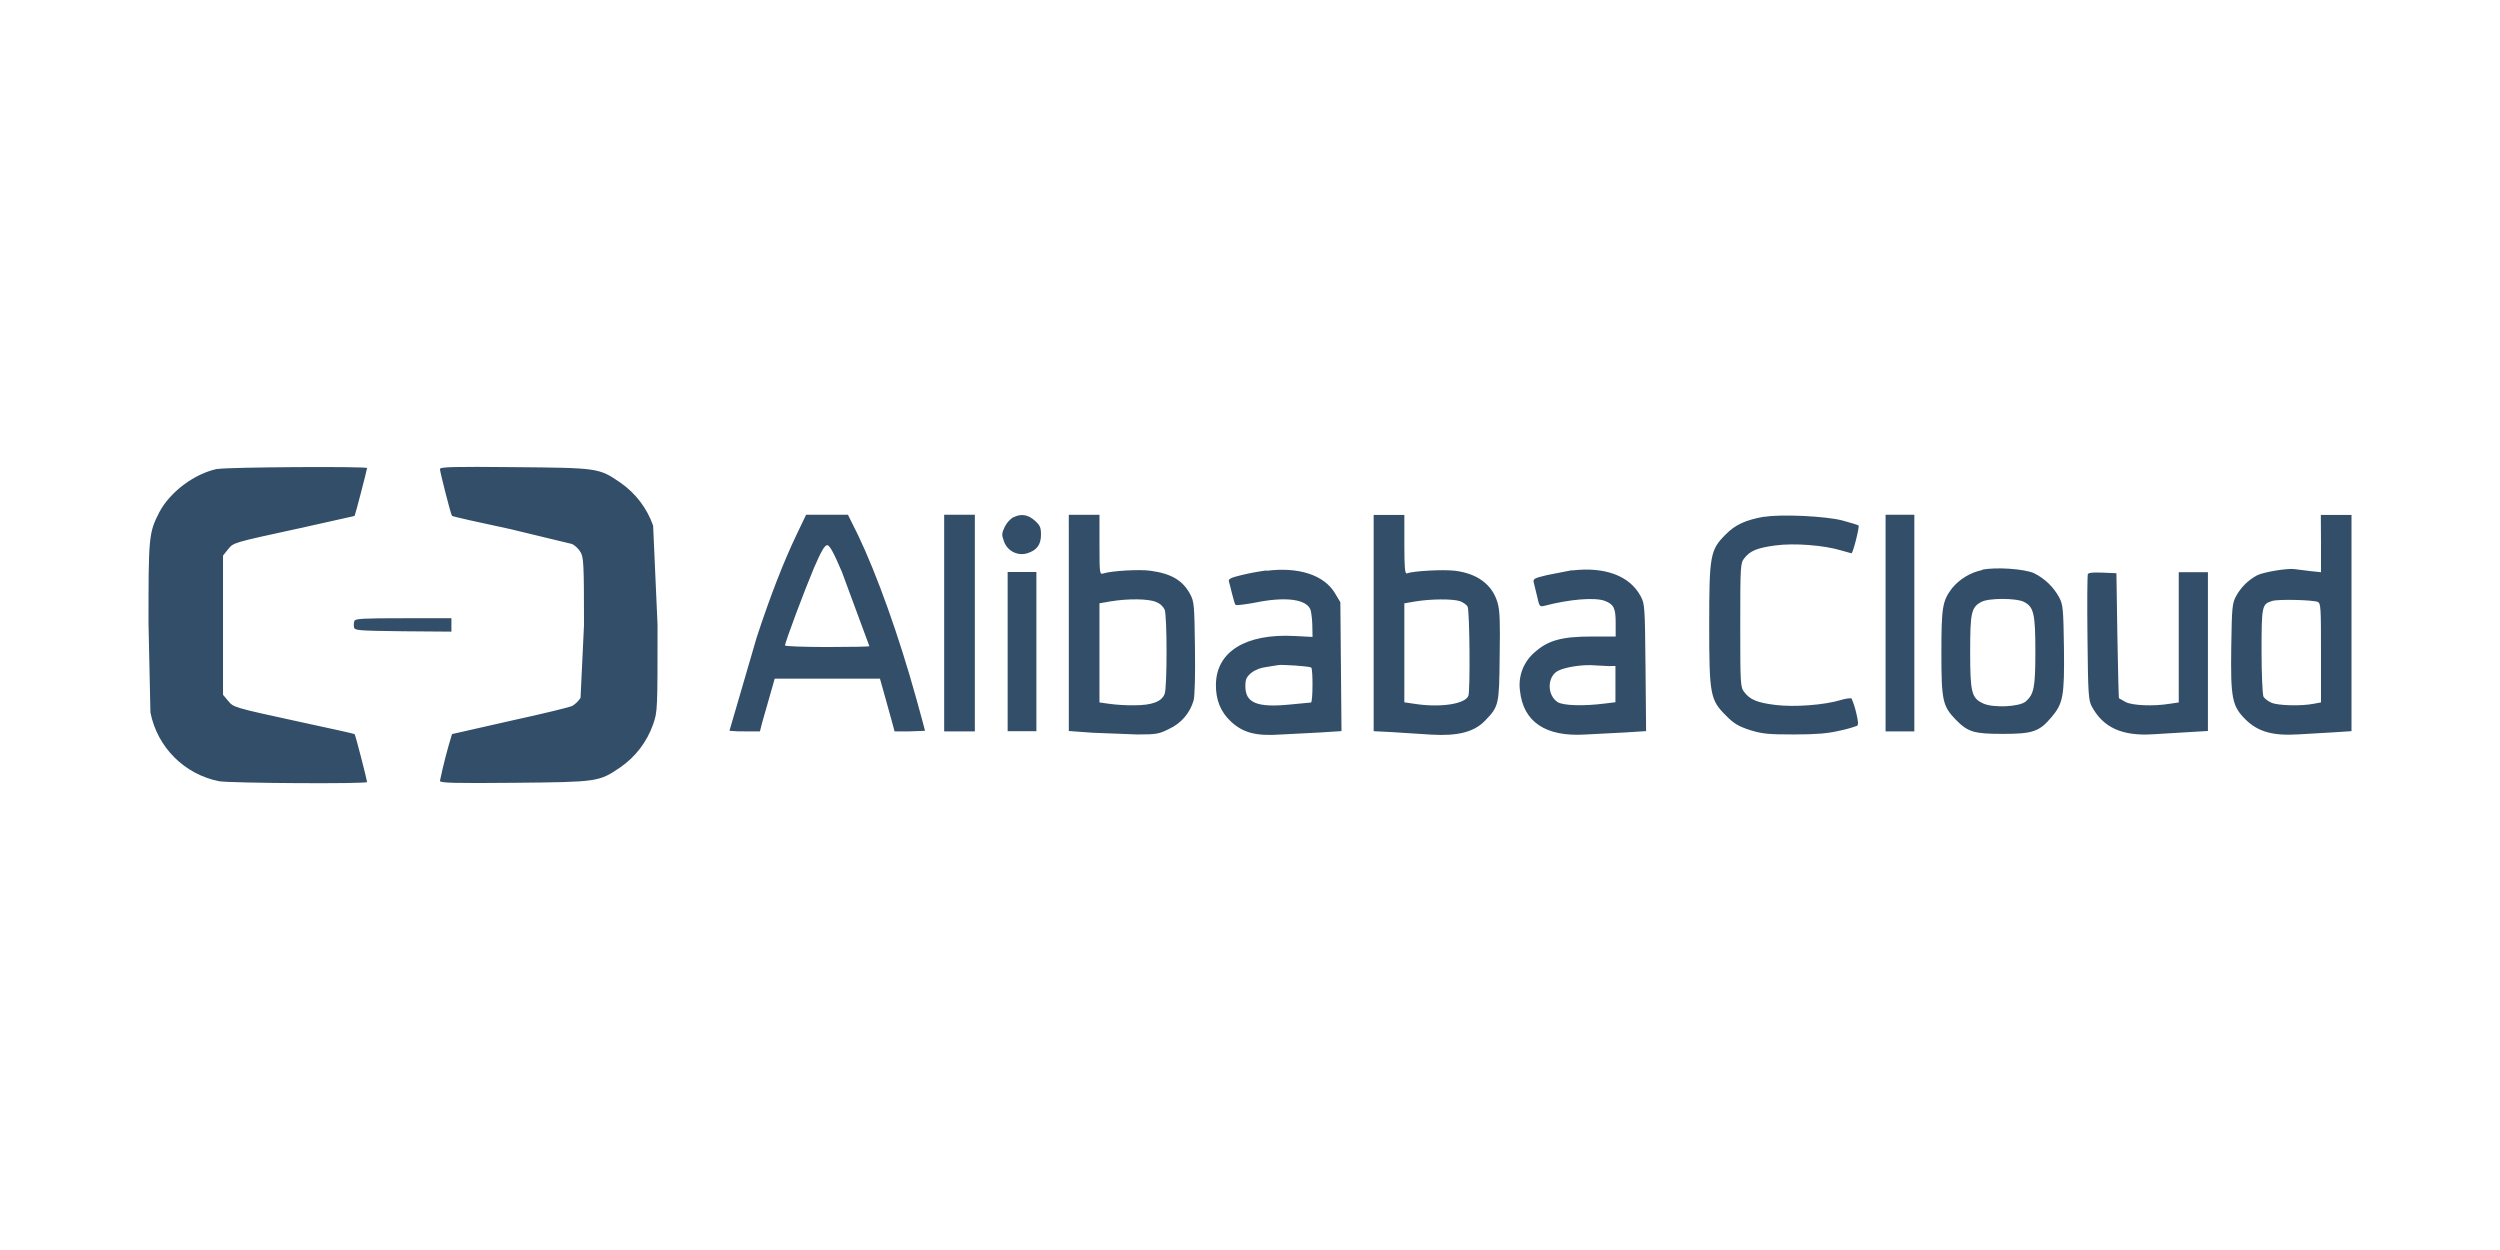 <svg width="120" height="60" viewBox="0 0 120 60" fill="none" xmlns="http://www.w3.org/2000/svg">
<path d="M10.45 22.502C9.336 22.727 8.15 23.62 7.643 24.596C7.136 25.572 7.128 25.811 7.128 29.916L7.22 34.196C7.547 35.866 8.853 37.173 10.524 37.5C11.03 37.592 17.62 37.638 17.62 37.537C17.62 37.463 17.06 35.255 17.02 35.237C17.01 35.219 15.842 34.961 14.425 34.657C11.121 33.939 11.222 33.957 10.945 33.635L10.705 33.35V26.668L10.945 26.368C11.221 26.038 11.12 26.064 14.425 25.346L17.02 24.766C17.048 24.738 17.62 22.53 17.62 22.466C17.62 22.379 10.892 22.42 10.45 22.512V22.502ZM21.117 22.516C21.127 22.682 21.642 24.716 21.697 24.762C21.715 24.79 22.977 25.075 24.497 25.397L27.47 26.115C27.632 26.209 27.768 26.342 27.866 26.502C28.013 26.76 28.032 27.036 28.032 29.999L27.866 33.496C27.766 33.654 27.63 33.786 27.47 33.883C27.35 33.947 26.016 34.27 24.497 34.601L21.697 35.236C21.469 35.975 21.275 36.725 21.117 37.482C21.117 37.582 21.78 37.602 24.687 37.574C28.7 37.537 28.747 37.528 29.767 36.838C30.501 36.333 31.055 35.608 31.35 34.767C31.562 34.15 31.562 34.095 31.562 30L31.35 25.23C31.055 24.389 30.501 23.664 29.767 23.159C28.745 22.459 28.699 22.459 24.687 22.423C21.779 22.395 21.117 22.409 21.117 22.515V22.516ZM38.244 25.646C37.609 26.971 36.974 28.609 36.321 30.596L35.014 35.078C35.259 35.102 35.514 35.111 35.75 35.106H36.477L36.577 34.71L36.937 33.45L37.185 32.576H42.238L42.496 33.496L42.846 34.756L42.938 35.106H43.665L44.401 35.078C44.401 35.06 44.217 34.378 43.987 33.55C43.15 30.522 42.082 27.55 41.18 25.672L40.7 24.706H38.694L38.244 25.646ZM40.424 27.486L41.731 31.02C41.731 31.038 40.831 31.057 39.706 31.057C38.581 31.057 37.681 31.02 37.681 30.983C37.681 30.827 38.611 28.351 39.061 27.283C39.411 26.463 39.586 26.169 39.705 26.169C39.824 26.169 40.009 26.509 40.423 27.476L40.424 27.486ZM45.32 29.906V35.106H46.793V24.706H45.32V29.906ZM48.633 24.826C48.461 24.942 48.321 25.1 48.228 25.286C48.081 25.599 48.072 25.673 48.191 25.986C48.351 26.448 48.847 26.7 49.314 26.556C49.774 26.409 49.967 26.142 49.967 25.663C49.967 25.313 49.921 25.213 49.663 24.983C49.341 24.698 49.01 24.643 48.633 24.836V24.826ZM51.303 29.888V35.088L52.435 35.171L54.57 35.254C55.5 35.254 55.628 35.236 56.116 34.987C56.691 34.727 57.122 34.224 57.294 33.617C57.349 33.397 57.377 32.421 57.358 31.087C57.33 29.035 57.321 28.887 57.128 28.519C56.768 27.856 56.226 27.534 55.223 27.396C54.689 27.322 53.363 27.396 52.959 27.526C52.784 27.581 52.775 27.544 52.775 26.156V24.71H51.302L51.303 29.888ZM55.49 28.894C55.67 28.959 55.818 29.091 55.904 29.262C56.024 29.575 56.024 32.999 55.904 33.302C55.766 33.679 55.304 33.854 54.431 33.854C54.025 33.858 53.619 33.834 53.216 33.78L52.774 33.716V28.958L53.308 28.866C54.128 28.728 55.13 28.736 55.488 28.894H55.49ZM65.936 29.897V35.097L66.838 35.143L68.715 35.263C69.975 35.337 70.767 35.133 71.283 34.591C71.946 33.911 71.963 33.827 71.983 31.508C72.011 29.824 71.993 29.308 71.883 28.931C71.635 28.066 70.917 27.523 69.821 27.394C69.269 27.33 67.824 27.404 67.529 27.524C67.437 27.552 67.409 27.239 67.409 26.144V24.717H65.936V29.897ZM70.068 28.852C70.224 28.907 70.398 29.027 70.445 29.119C70.545 29.303 70.575 33.149 70.482 33.399C70.326 33.804 69.082 33.979 67.85 33.776L67.408 33.712V28.96L67.942 28.868C68.678 28.748 69.718 28.738 70.068 28.854V28.852ZM84.692 24.798C83.772 24.964 83.292 25.185 82.824 25.663C82.088 26.399 82.042 26.666 82.042 29.998C82.042 33.33 82.088 33.596 82.842 34.342C83.229 34.738 83.442 34.857 83.992 35.042C84.592 35.226 84.866 35.254 86.1 35.254C87.168 35.254 87.72 35.208 88.272 35.079C88.566 35.02 88.855 34.941 89.137 34.84C89.211 34.794 89.201 34.628 89.091 34.187C89.039 33.964 88.968 33.745 88.879 33.534C88.842 33.497 88.612 33.524 88.373 33.598C87.553 33.846 86.118 33.948 85.225 33.838C84.332 33.728 84.001 33.58 83.725 33.221C83.541 32.981 83.532 32.881 83.532 30.009C83.532 27.137 83.542 27.036 83.725 26.797C84.01 26.437 84.332 26.3 85.225 26.18C86.118 26.06 87.553 26.17 88.373 26.42L88.87 26.558C88.944 26.558 89.266 25.278 89.21 25.224C89.182 25.196 88.842 25.094 88.437 24.984C87.637 24.772 85.464 24.671 84.7 24.809L84.692 24.798ZM90.508 29.906V35.106H91.888V24.706H90.508V29.906ZM111.408 26.086V27.466L110.883 27.411L110.147 27.319C109.834 27.264 108.674 27.449 108.343 27.614C107.915 27.842 107.563 28.191 107.331 28.617C107.147 28.957 107.129 29.151 107.101 31.017C107.064 33.529 107.138 33.897 107.801 34.551C108.399 35.131 109.108 35.324 110.313 35.251L112.025 35.151L112.872 35.096V24.716H111.4L111.408 26.086ZM111.252 28.893C111.399 28.957 111.408 29.16 111.408 31.341V33.715L111.068 33.779C110.468 33.899 109.356 33.871 109.034 33.733C108.868 33.659 108.694 33.531 108.647 33.438C108.6 33.345 108.555 32.37 108.555 31.266C108.555 29.066 108.573 29.002 109.061 28.846C109.356 28.754 110.975 28.791 111.261 28.892L111.252 28.893ZM60.792 27.38C60.38 27.435 59.972 27.512 59.568 27.61C59.071 27.73 58.951 27.794 58.988 27.914C59.016 27.997 59.08 28.264 59.144 28.521C59.208 28.778 59.274 29.009 59.31 29.036C59.346 29.063 59.743 29.018 60.194 28.936C61.731 28.614 62.771 28.761 62.918 29.313C62.965 29.559 62.989 29.808 62.992 30.058L63.002 30.573L62.128 30.527C59.79 30.407 58.382 31.282 58.364 32.855C58.354 33.6 58.594 34.18 59.091 34.64C59.671 35.174 60.287 35.34 61.475 35.257L63.398 35.157L64.392 35.093L64.337 28.908L64.079 28.475C63.564 27.605 62.339 27.2 60.793 27.398L60.792 27.38ZM62.936 32.037C63.028 32.092 63.019 33.721 62.926 33.721C62.88 33.721 62.411 33.767 61.876 33.821C60.339 33.968 59.778 33.738 59.778 32.947C59.778 32.607 59.824 32.505 60.054 32.303C60.254 32.148 60.512 32.05 60.772 32.018L61.342 31.926C61.508 31.889 62.842 31.976 62.934 32.041L62.936 32.037ZM75.471 27.367L74.247 27.607C73.63 27.754 73.575 27.791 73.621 27.967L73.787 28.647C73.887 29.107 73.907 29.135 74.127 29.08C75.36 28.758 76.547 28.666 77.027 28.84C77.46 29.006 77.552 29.19 77.552 29.89V30.553H76.41C74.965 30.553 74.302 30.737 73.667 31.308C73.404 31.53 73.201 31.816 73.076 32.138C72.953 32.459 72.912 32.807 72.958 33.149C73.114 34.649 74.182 35.376 76.096 35.257L78.019 35.157L79.013 35.093L78.985 32.047C78.957 29.12 78.948 28.982 78.755 28.623C78.23 27.638 77.043 27.196 75.46 27.381L75.471 27.367ZM77.293 31.967H77.541V33.707L77.016 33.771C76.004 33.901 75.019 33.871 74.761 33.697C74.246 33.357 74.264 32.464 74.789 32.197C75.149 32.013 76.004 31.884 76.574 31.939L77.292 31.976L77.293 31.967ZM95.129 27.365C94.57 27.487 94.068 27.791 93.702 28.23C93.232 28.847 93.187 29.15 93.187 31.36C93.187 33.624 93.251 33.89 93.859 34.526C94.459 35.143 94.743 35.226 96.132 35.226C97.559 35.226 97.882 35.126 98.47 34.426C99.03 33.763 99.096 33.432 99.07 31.104C99.042 29.208 99.024 29.024 98.84 28.674C98.568 28.172 98.146 27.767 97.634 27.514C97.164 27.302 95.784 27.21 95.14 27.348L95.129 27.365ZM97.154 28.893C97.624 29.133 97.697 29.463 97.697 31.277C97.697 32.997 97.633 33.32 97.237 33.67C96.952 33.928 95.654 33.992 95.185 33.762C94.633 33.504 94.568 33.237 94.568 31.277C94.568 29.4 94.623 29.151 95.102 28.893C95.452 28.7 96.786 28.7 97.154 28.893ZM48.367 31.277V35.097H49.747V27.457H48.367V31.277ZM100.217 27.577C100.189 27.651 100.18 29.031 100.199 30.642C100.227 33.292 100.245 33.605 100.401 33.9C100.944 34.922 101.864 35.345 103.364 35.244L105.98 35.087V27.467H104.58V33.717L104.147 33.781C103.347 33.911 102.352 33.864 102.03 33.698L101.708 33.514C101.698 33.504 101.662 32.152 101.634 30.514L101.588 27.514L100.916 27.486C100.41 27.468 100.236 27.486 100.198 27.586L100.217 27.577ZM17.01 29.804C16.98 29.902 16.974 30.007 16.992 30.108C17.02 30.264 17.185 30.274 19.348 30.301L21.668 30.319V29.675H19.368C17.445 29.675 17.048 29.693 17.012 29.805L17.01 29.804Z" fill="#334E68"/>
</svg>
